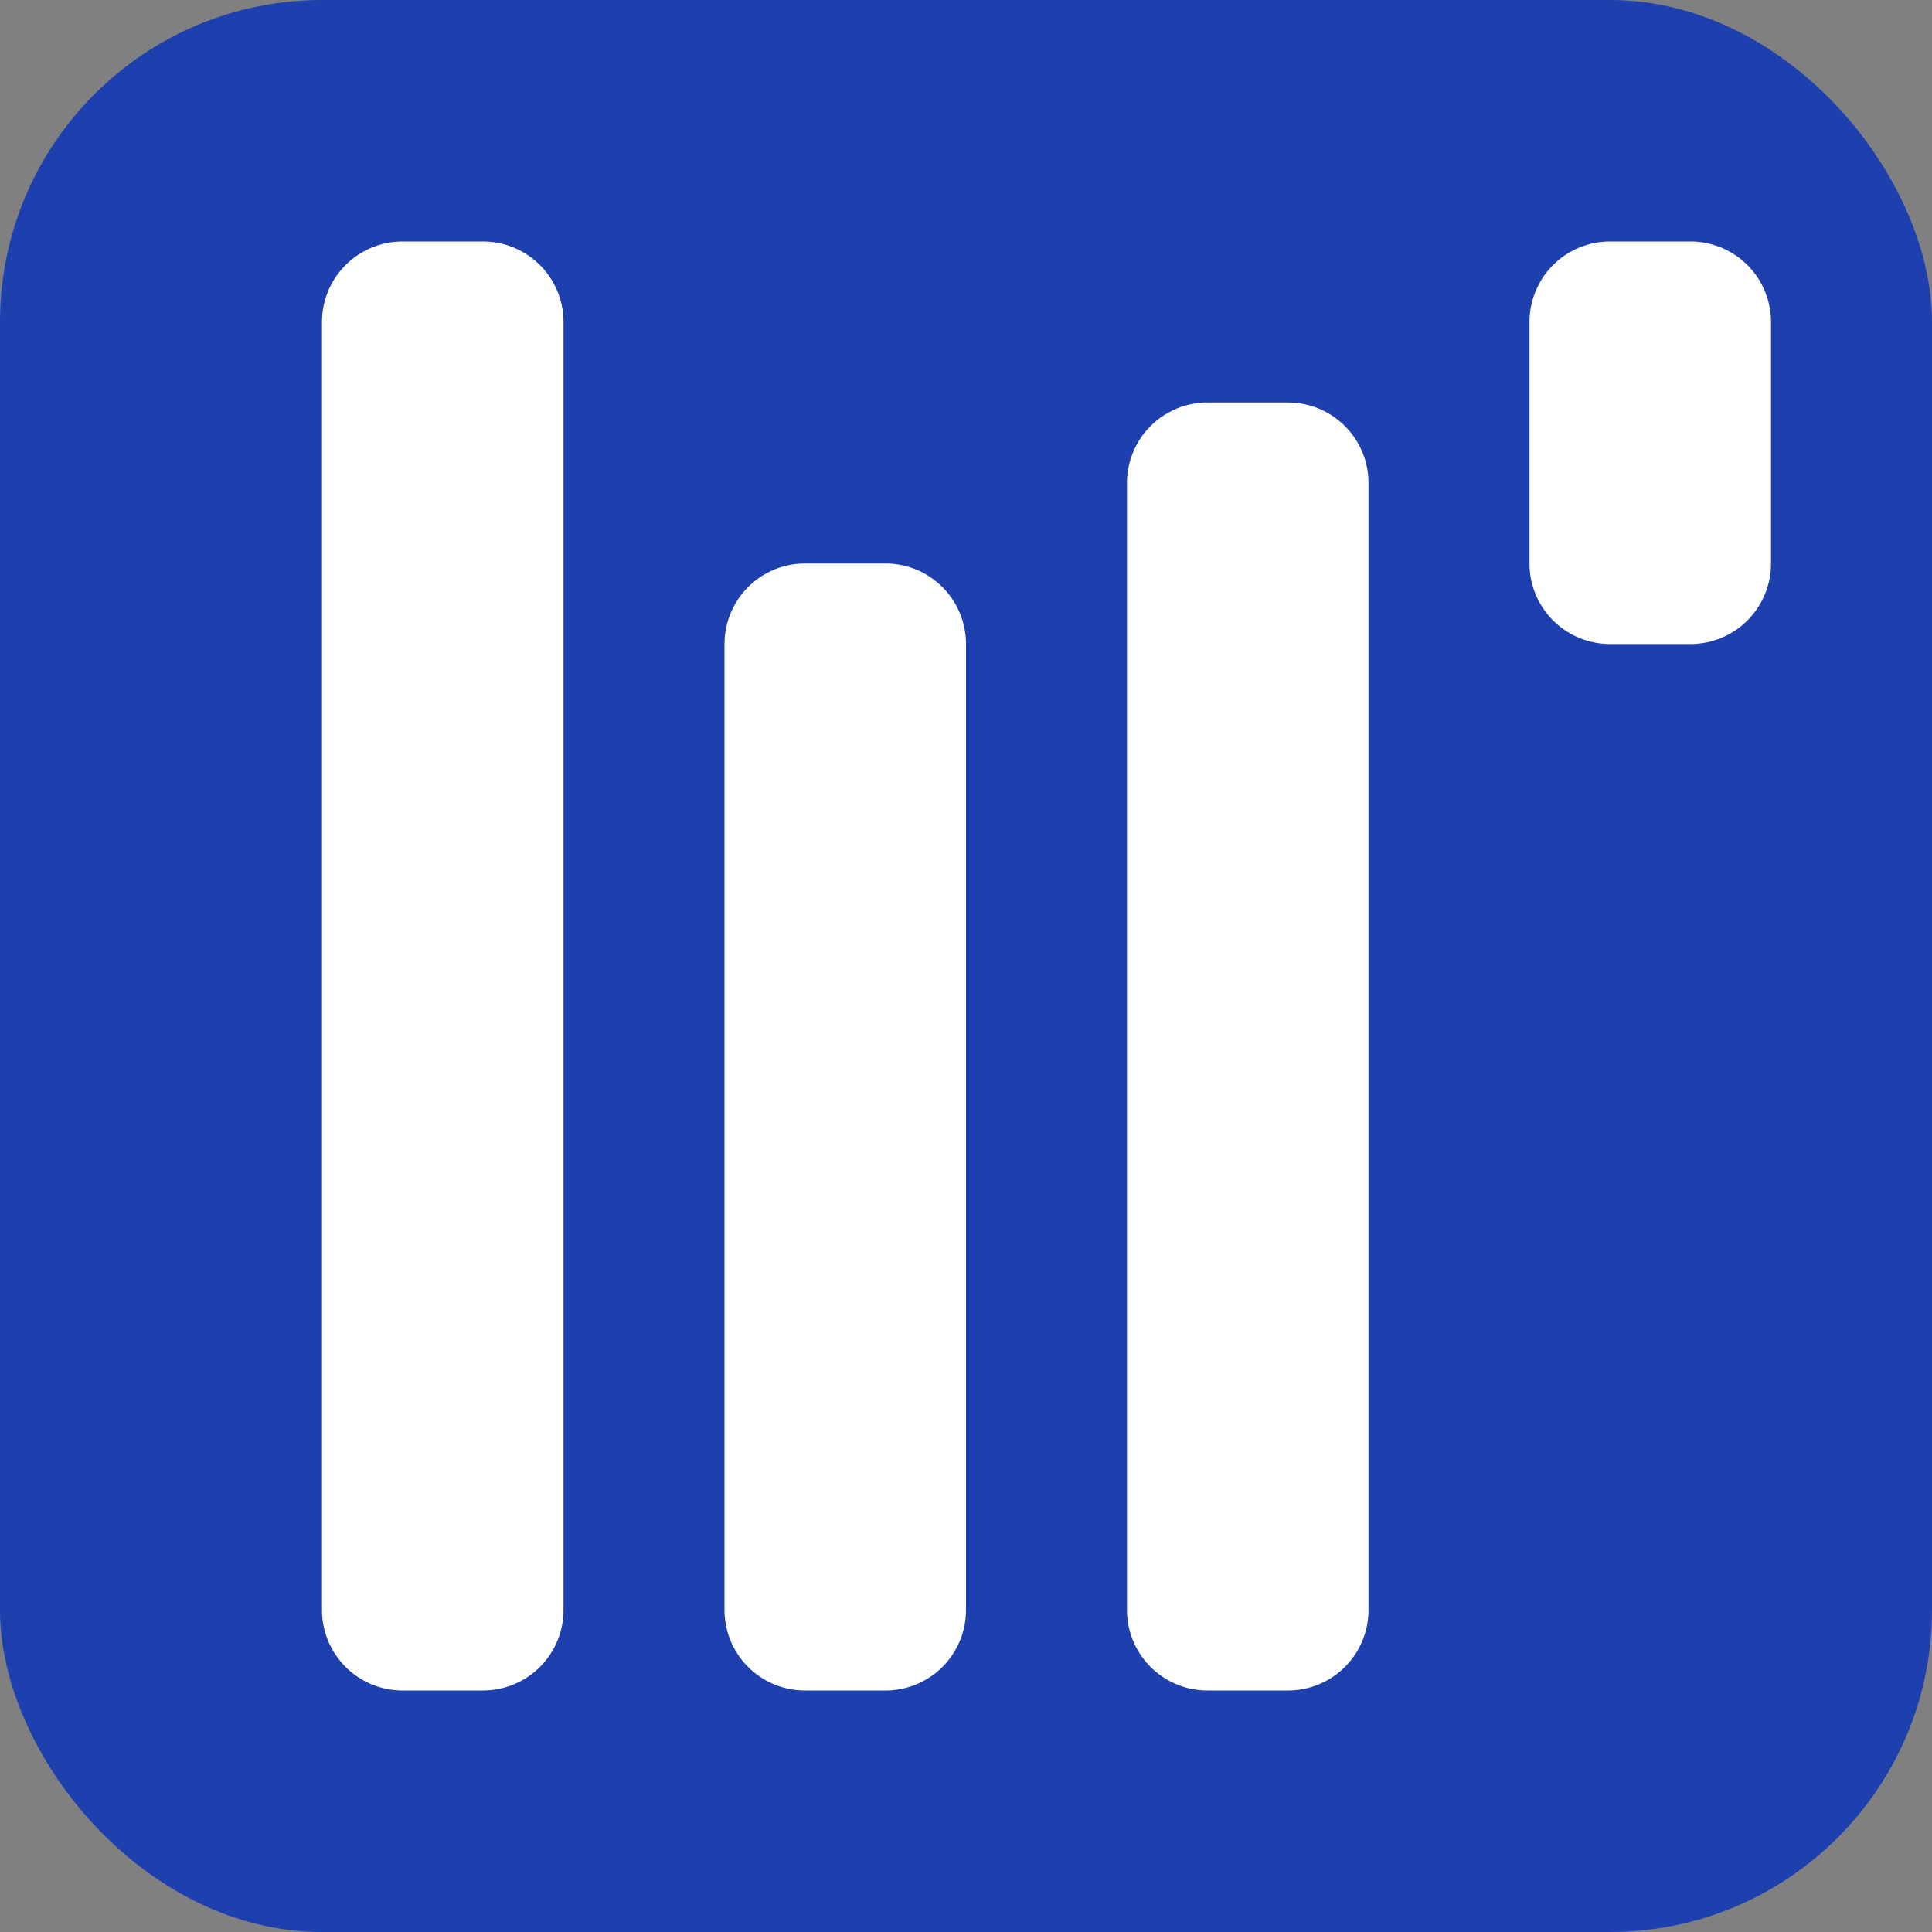 <svg width="32" height="32" viewBox="0 0 24 24" xmlns="http://www.w3.org/2000/svg">
  <rect x="0" y="0" width="24" height="24" fill="#808080" stroke="none"/>
  <rect width="24" height="24" fill="#1E40AF" rx="4" />
  <path d="M4 4a1 1 0 011-1h1a1 1 0 011 1v16a1 1 0 01-1 1H5a1 1 0 01-1-1V4zm5 4a1 1 0 011-1h1a1 1 0 011 1v12a1 1 0 01-1 1h-1a1 1 0 01-1-1V8zm5-2a1 1 0 011-1h1a1 1 0 011 1v14a1 1 0 01-1 1h-1a1 1 0 01-1-1V6zm5-2a1 1 0 011-1h1a1 1 0 011 1v3a1 1 0 01-1 1h-1a1 1 0 01-1-1V4z" fill="white" />
</svg>